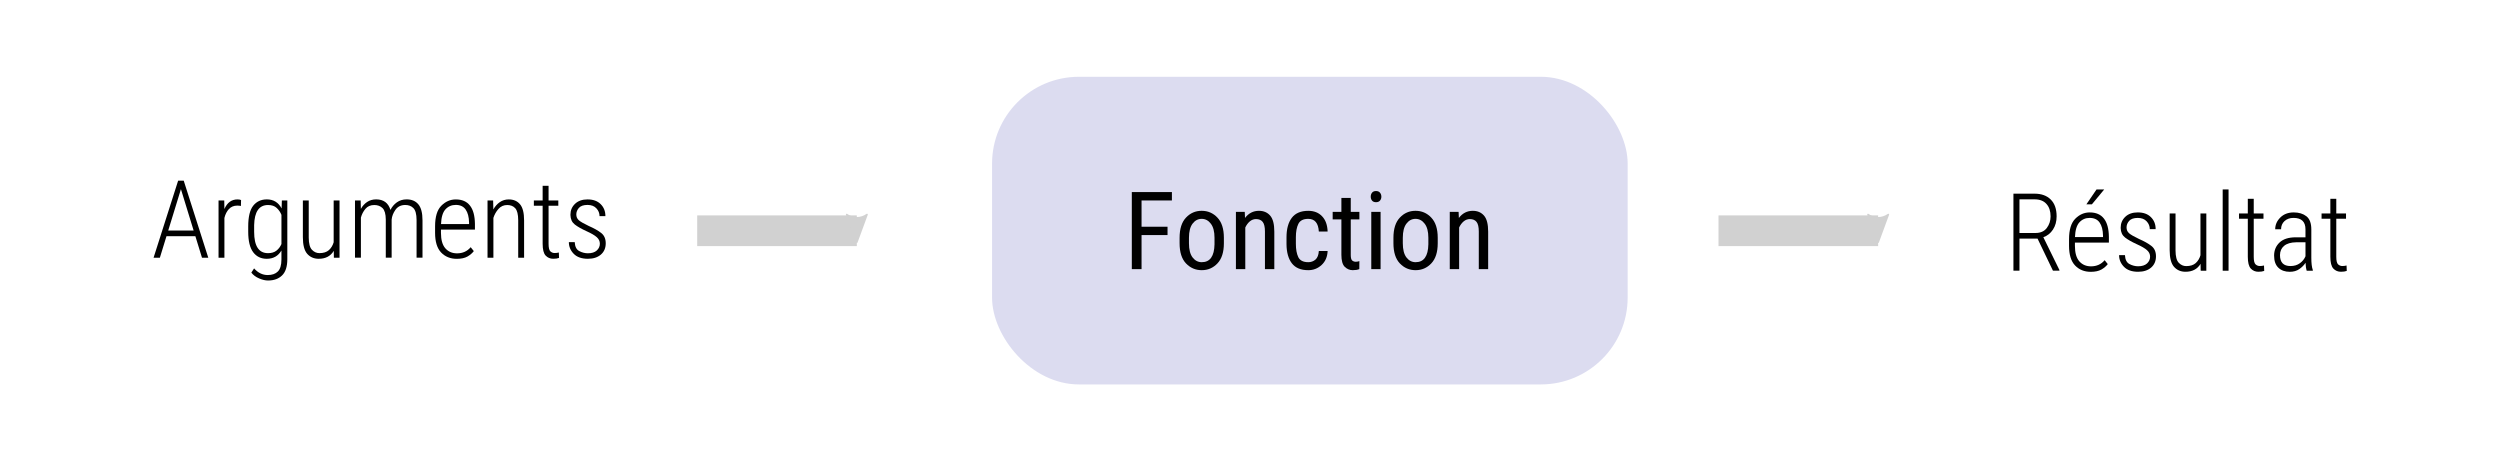 <?xml version="1.0" encoding="UTF-8" standalone="no"?>
<!-- Created with Inkscape (http://www.inkscape.org/) -->

<svg
   xmlns:dc="http://purl.org/dc/elements/1.1/"
   xmlns:cc="http://creativecommons.org/ns#"
   xmlns:rdf="http://www.w3.org/1999/02/22-rdf-syntax-ns#"
   xmlns:svg="http://www.w3.org/2000/svg"
   xmlns="http://www.w3.org/2000/svg"
   xmlns:sodipodi="http://sodipodi.sourceforge.net/DTD/sodipodi-0.dtd"
   xmlns:inkscape="http://www.inkscape.org/namespaces/inkscape"
   width="162.792mm"
   height="30.033mm"
   viewBox="0 0 162.792 30.033"
   version="1.1"
   id="svg8"
   inkscape:version="0.92.5 (2060ec1f9f, 2020-04-08)"
   sodipodi:docname="schema_fonction.svg">
  <defs
     id="defs2">
    <marker
       inkscape:stockid="Arrow1Send"
       orient="auto"
       refY="0"
       refX="0"
       id="Arrow1Send"
       style="overflow:visible"
       inkscape:isstock="true">
      <path
         id="path878"
         d="M 0,0 5,-5 -12.5,0 5,5 Z"
         style="fill:#000000;fill-opacity:1;fill-rule:evenodd;stroke:#000000;stroke-width:1pt;stroke-opacity:1"
         transform="matrix(-0.2,0,0,-0.2,-1.2,0)"
         inkscape:connector-curvature="0" />
    </marker>
    <marker
       inkscape:stockid="Arrow2Send"
       orient="auto"
       refY="0"
       refX="0"
       id="marker1245"
       style="overflow:visible"
       inkscape:isstock="true">
      <path
         id="path1243"
         style="fill:#000000;fill-opacity:1;fill-rule:evenodd;stroke:#000000;stroke-width:0.625;stroke-linejoin:round;stroke-opacity:1"
         d="M 8.719,4.034 -2.207,0.016 8.719,-4.002 c -1.745,2.372 -1.735,5.617 -6e-7,8.035 z"
         transform="matrix(-0.3,0,0,-0.3,0.69,0)"
         inkscape:connector-curvature="0" />
    </marker>
    <marker
       inkscape:stockid="Arrow2Send"
       orient="auto"
       refY="0"
       refX="0"
       id="Arrow2Send"
       style="overflow:visible"
       inkscape:isstock="true">
      <path
         id="path896"
         style="fill:#d1d1d1;fill-opacity:1;fill-rule:evenodd;stroke:#d1d1d1;stroke-width:0.625;stroke-linejoin:round;stroke-opacity:1"
         d="M 8.719,4.034 -2.207,0.016 8.719,-4.002 c -1.745,2.372 -1.735,5.617 -6e-7,8.035 z"
         transform="matrix(-0.3,0,0,-0.3,0.69,0)"
         inkscape:connector-curvature="0" />
    </marker>
    <marker
       inkscape:stockid="Arrow2Mend"
       orient="auto"
       refY="0"
       refX="0"
       id="Arrow2Mend"
       style="overflow:visible"
       inkscape:isstock="true">
      <path
         id="path890"
         style="fill:#000000;fill-opacity:1;fill-rule:evenodd;stroke:#000000;stroke-width:0.625;stroke-linejoin:round;stroke-opacity:1"
         d="M 8.719,4.034 -2.207,0.016 8.719,-4.002 c -1.745,2.372 -1.735,5.617 -6e-7,8.035 z"
         transform="scale(-0.6)"
         inkscape:connector-curvature="0" />
    </marker>
    <marker
       inkscape:stockid="Arrow2Lend"
       orient="auto"
       refY="0"
       refX="0"
       id="marker1147"
       style="overflow:visible"
       inkscape:isstock="true">
      <path
         id="path1145"
         style="fill:#000000;fill-opacity:1;fill-rule:evenodd;stroke:#000000;stroke-width:0.625;stroke-linejoin:round;stroke-opacity:1"
         d="M 8.719,4.034 -2.207,0.016 8.719,-4.002 c -1.745,2.372 -1.735,5.617 -6e-7,8.035 z"
         transform="matrix(-1.1,0,0,-1.1,-1.1,0)"
         inkscape:connector-curvature="0" />
    </marker>
    <marker
       inkscape:stockid="Arrow2Lend"
       orient="auto"
       refY="0"
       refX="0"
       id="Arrow2Lend"
       style="overflow:visible"
       inkscape:isstock="true">
      <path
         id="path884"
         style="fill:#000000;fill-opacity:1;fill-rule:evenodd;stroke:#000000;stroke-width:0.625;stroke-linejoin:round;stroke-opacity:1"
         d="M 8.719,4.034 -2.207,0.016 8.719,-4.002 c -1.745,2.372 -1.735,5.617 -6e-7,8.035 z"
         transform="matrix(-1.1,0,0,-1.1,-1.1,0)"
         inkscape:connector-curvature="0" />
    </marker>
    <marker
       inkscape:stockid="Arrow2Send"
       orient="auto"
       refY="0"
       refX="0"
       id="Arrow2Send-7"
       style="overflow:visible"
       inkscape:isstock="true">
      <path
         inkscape:connector-curvature="0"
         id="path896-4"
         style="fill:#d1d1d1;fill-opacity:1;fill-rule:evenodd;stroke:#d1d1d1;stroke-width:0.625;stroke-linejoin:round;stroke-opacity:1"
         d="M 8.719,4.034 -2.207,0.016 8.719,-4.002 c -1.745,2.372 -1.735,5.617 -6e-7,8.035 z"
         transform="matrix(-0.3,0,0,-0.3,0.69,0)" />
    </marker>
  </defs>
  <sodipodi:namedview
     id="base"
     pagecolor="#ffffff"
     bordercolor="#666666"
     borderopacity="1.0"
     inkscape:pageopacity="0.0"
     inkscape:pageshadow="2"
     inkscape:zoom="1.4"
     inkscape:cx="398.00567"
     inkscape:cy="-47.994402"
     inkscape:document-units="mm"
     inkscape:current-layer="layer1"
     showgrid="false"
     showguides="false"
     inkscape:window-width="1890"
     inkscape:window-height="1200"
     inkscape:window-x="31"
     inkscape:window-y="0"
     inkscape:window-maximized="1"
     fit-margin-top="5"
     fit-margin-left="10"
     fit-margin-right="10"
     fit-margin-bottom="5" />
  <g
     inkscape:label="Calque 1"
     inkscape:groupmode="layer"
     id="layer1"
     transform="translate(-10.461,-45.371)">
    <rect
       style="opacity:1;vector-effect:none;fill:#dcdcf0;fill-opacity:1;fill-rule:evenodd;stroke:none;stroke-width:0.314;stroke-linecap:butt;stroke-linejoin:miter;stroke-miterlimit:10;stroke-dasharray:none;stroke-dashoffset:0;stroke-opacity:1;paint-order:stroke markers fill"
       id="rect855"
       width="41.388"
       height="20.033"
       x="75.061"
       y="50.371"
       ry="5.656" />
    <g
       aria-label="Arguments"
       style="font-style:normal;font-variant:normal;font-weight:300;font-stretch:normal;font-size:7.056px;line-height:1;font-family:'Roboto Condensed';-inkscape-font-specification:'Roboto Condensed, Light';font-variant-ligatures:normal;font-variant-caps:normal;font-variant-numeric:normal;font-feature-settings:normal;text-align:start;letter-spacing:0px;word-spacing:0px;writing-mode:lr-tb;text-anchor:start;fill:#000000;fill-opacity:1;stroke:none;stroke-width:0.265"
       id="text817">
      <path
         d="m 20.461,62.153 1.599,-5.016 h 0.365 l 1.599,5.016 h -0.41 l -0.431,-1.402 h -1.881 l -0.431,1.402 z m 0.954,-1.771 h 1.654 l -0.827,-2.694 z"
         style="font-style:normal;font-variant:normal;font-weight:300;font-stretch:normal;font-size:7.056px;font-family:'Roboto Condensed';-inkscape-font-specification:'Roboto Condensed, Light';font-variant-ligatures:normal;font-variant-caps:normal;font-variant-numeric:normal;font-feature-settings:normal;text-align:start;writing-mode:lr-tb;text-anchor:start;stroke-width:0.265"
         id="path909" />
      <path
         d="m 25.911,58.759 q -0.334,0 -0.544,0.224 -0.207,0.224 -0.293,0.579 v 2.591 h -0.382 v -3.728 h 0.372 l 0.01,0.558 q 0.269,-0.627 0.854,-0.627 0.141,0 0.231,0.041 l -0.01,0.386 q -0.11,-0.024 -0.238,-0.024 z"
         style="font-style:normal;font-variant:normal;font-weight:300;font-stretch:normal;font-size:7.056px;font-family:'Roboto Condensed';-inkscape-font-specification:'Roboto Condensed, Light';font-variant-ligatures:normal;font-variant-caps:normal;font-variant-numeric:normal;font-feature-settings:normal;text-align:start;writing-mode:lr-tb;text-anchor:start;stroke-width:0.265"
         id="path911" />
      <path
         d="m 27.923,63.637 q -0.279,0 -0.593,-0.138 -0.314,-0.134 -0.503,-0.376 l 0.179,-0.276 q 0.382,0.434 0.889,0.434 0.427,0 0.658,-0.231 0.231,-0.227 0.234,-0.775 v -0.593 q -0.317,0.541 -0.954,0.541 -0.562,0 -0.885,-0.427 -0.324,-0.431 -0.324,-1.333 v -0.348 q 0,-0.934 0.324,-1.347 0.327,-0.413 0.892,-0.413 0.644,0 0.958,0.589 l 0.017,-0.52 h 0.355 v 3.834 q -0.003,0.72 -0.341,1.047 -0.338,0.331 -0.906,0.331 z m -0.913,-3.173 q 0,1.392 0.903,1.392 0.345,0 0.555,-0.169 0.21,-0.169 0.32,-0.424 V 59.362 Q 28.688,59.107 28.481,58.914 28.278,58.721 27.916,58.721 q -0.878,0 -0.906,1.313 z"
         style="font-style:normal;font-variant:normal;font-weight:300;font-stretch:normal;font-size:7.056px;font-family:'Roboto Condensed';-inkscape-font-specification:'Roboto Condensed, Light';font-variant-ligatures:normal;font-variant-caps:normal;font-variant-numeric:normal;font-feature-settings:normal;text-align:start;writing-mode:lr-tb;text-anchor:start;stroke-width:0.265"
         id="path913" />
      <path
         d="m 32.202,62.153 -0.007,-0.448 q -0.31,0.517 -0.982,0.517 -0.462,0 -0.748,-0.324 -0.282,-0.324 -0.282,-1.085 v -2.387 h 0.382 v 2.415 q 0.003,0.579 0.21,0.796 0.207,0.217 0.486,0.217 0.396,0 0.617,-0.196 0.22,-0.2 0.31,-0.51 v -2.722 h 0.382 v 3.728 z"
         style="font-style:normal;font-variant:normal;font-weight:300;font-stretch:normal;font-size:7.056px;font-family:'Roboto Condensed';-inkscape-font-specification:'Roboto Condensed, Light';font-variant-ligatures:normal;font-variant-caps:normal;font-variant-numeric:normal;font-feature-settings:normal;text-align:start;writing-mode:lr-tb;text-anchor:start;stroke-width:0.265"
         id="path915" />
      <path
         d="m 34.834,58.721 q -0.369,0 -0.579,0.251 -0.207,0.248 -0.293,0.568 v 2.611 H 33.577 v -3.728 h 0.369 l 0.014,0.551 q 0.155,-0.282 0.407,-0.451 0.251,-0.169 0.589,-0.169 0.72,0 0.93,0.686 0.148,-0.3 0.417,-0.493 0.269,-0.193 0.637,-0.193 0.493,0 0.761,0.32 0.272,0.32 0.272,1.044 v 2.432 h -0.386 v -2.456 q -0.003,-0.572 -0.21,-0.775 -0.203,-0.203 -0.534,-0.2 -0.413,0.003 -0.634,0.317 -0.217,0.314 -0.245,0.637 v 2.477 H 35.582 V 59.665 Q 35.578,59.128 35.372,58.924 35.165,58.721 34.834,58.721 Z"
         style="font-style:normal;font-variant:normal;font-weight:300;font-stretch:normal;font-size:7.056px;font-family:'Roboto Condensed';-inkscape-font-specification:'Roboto Condensed, Light';font-variant-ligatures:normal;font-variant-caps:normal;font-variant-numeric:normal;font-feature-settings:normal;text-align:start;writing-mode:lr-tb;text-anchor:start;stroke-width:0.265"
         id="path917" />
      <path
         d="m 41.314,61.722 q -0.152,0.203 -0.417,0.355 -0.265,0.148 -0.692,0.148 -0.624,0 -1.02,-0.413 -0.393,-0.413 -0.393,-1.278 v -0.427 q 0,-0.934 0.407,-1.34 0.407,-0.41 0.941,-0.41 0.613,0 0.923,0.4 0.314,0.396 0.324,1.192 v 0.372 H 39.175 v 0.214 q 0,0.679 0.286,1.006 0.289,0.327 0.761,0.327 0.551,0 0.889,-0.4 z M 40.14,58.714 q -0.407,0 -0.672,0.289 -0.262,0.286 -0.289,0.958 h 1.826 v -0.096 Q 40.994,59.321 40.784,59.017 40.574,58.714 40.14,58.714 Z"
         style="font-style:normal;font-variant:normal;font-weight:300;font-stretch:normal;font-size:7.056px;font-family:'Roboto Condensed';-inkscape-font-specification:'Roboto Condensed, Light';font-variant-ligatures:normal;font-variant-caps:normal;font-variant-numeric:normal;font-feature-settings:normal;text-align:start;writing-mode:lr-tb;text-anchor:start;stroke-width:0.265"
         id="path919" />
      <path
         d="m 43.488,58.721 q -0.341,0 -0.568,0.255 -0.227,0.255 -0.331,0.582 v 2.594 h -0.382 v -3.728 h 0.365 l 0.014,0.586 q 0.162,-0.296 0.417,-0.475 0.258,-0.179 0.586,-0.179 0.469,0 0.734,0.317 0.265,0.314 0.265,1.051 v 2.429 H 44.205 V 59.703 Q 44.201,59.142 44.012,58.931 43.822,58.721 43.488,58.721 Z"
         style="font-style:normal;font-variant:normal;font-weight:300;font-stretch:normal;font-size:7.056px;font-family:'Roboto Condensed';-inkscape-font-specification:'Roboto Condensed, Light';font-variant-ligatures:normal;font-variant-caps:normal;font-variant-numeric:normal;font-feature-settings:normal;text-align:start;writing-mode:lr-tb;text-anchor:start;stroke-width:0.265"
         id="path921" />
      <path
         d="m 46.864,62.166 q -0.148,0.055 -0.379,0.055 -0.296,0 -0.493,-0.207 -0.196,-0.21 -0.196,-0.772 v -2.474 h -0.572 v -0.345 h 0.572 v -0.954 h 0.386 v 0.954 h 0.634 v 0.345 h -0.634 v 2.474 q 0,0.386 0.117,0.496 0.121,0.11 0.276,0.11 0.138,0 0.276,-0.034 z"
         style="font-style:normal;font-variant:normal;font-weight:300;font-stretch:normal;font-size:7.056px;font-family:'Roboto Condensed';-inkscape-font-specification:'Roboto Condensed, Light';font-variant-ligatures:normal;font-variant-caps:normal;font-variant-numeric:normal;font-feature-settings:normal;text-align:start;writing-mode:lr-tb;text-anchor:start;stroke-width:0.265"
         id="path923" />
      <path
         d="m 49.521,61.236 q 0,-0.241 -0.2,-0.42 -0.196,-0.179 -0.679,-0.396 -0.482,-0.22 -0.754,-0.431 -0.272,-0.214 -0.282,-0.61 v -0.031 q 0,-0.42 0.3,-0.706 0.3,-0.286 0.813,-0.286 0.548,0 0.854,0.307 0.31,0.303 0.31,0.782 h -0.382 q 0,-0.286 -0.203,-0.506 -0.203,-0.224 -0.579,-0.224 -0.389,0 -0.562,0.193 -0.169,0.193 -0.169,0.427 0,0.227 0.158,0.372 0.162,0.145 0.648,0.376 0.513,0.224 0.81,0.455 0.3,0.231 0.3,0.675 0,0.462 -0.317,0.737 -0.317,0.272 -0.847,0.272 -0.603,0 -0.92,-0.324 -0.317,-0.324 -0.317,-0.761 h 0.382 q 0.021,0.438 0.293,0.582 0.276,0.145 0.562,0.145 0.382,0 0.582,-0.183 0.2,-0.186 0.2,-0.444 z"
         style="font-style:normal;font-variant:normal;font-weight:300;font-stretch:normal;font-size:7.056px;font-family:'Roboto Condensed';-inkscape-font-specification:'Roboto Condensed, Light';font-variant-ligatures:normal;font-variant-caps:normal;font-variant-numeric:normal;font-feature-settings:normal;text-align:start;writing-mode:lr-tb;text-anchor:start;stroke-width:0.265"
         id="path925" />
    </g>
    <g
       aria-label="Résultat"
       style="font-style:normal;font-variant:normal;font-weight:300;font-stretch:normal;font-size:7.056px;line-height:1;font-family:'Roboto Condensed';-inkscape-font-specification:'Roboto Condensed, Light';font-variant-ligatures:normal;font-variant-caps:normal;font-variant-numeric:normal;font-feature-settings:normal;text-align:start;letter-spacing:0px;word-spacing:0px;writing-mode:lr-tb;text-anchor:start;fill:#000000;fill-opacity:1;stroke:none;stroke-width:0.265"
       id="text817-1">
      <path
         d="m 144.143,62.998 -1.003,-2.088 h -1.178 v 2.088 h -0.393 v -5.016 h 1.375 q 0.668,0 1.051,0.379 0.386,0.379 0.386,1.099 0,0.496 -0.238,0.861 -0.238,0.362 -0.627,0.496 l 1.047,2.136 v 0.045 z m -2.181,-4.647 v 2.191 h 1.047 q 0.489,0 0.734,-0.327 0.245,-0.327 0.245,-0.754 0,-0.513 -0.269,-0.81 -0.265,-0.3 -0.775,-0.3 z"
         style="font-style:normal;font-variant:normal;font-weight:300;font-stretch:normal;font-size:7.056px;font-family:'Roboto Condensed';-inkscape-font-specification:'Roboto Condensed, Light';font-variant-ligatures:normal;font-variant-caps:normal;font-variant-numeric:normal;font-feature-settings:normal;text-align:start;writing-mode:lr-tb;text-anchor:start;stroke-width:0.265"
         id="path945" />
      <path
         d="m 147.712,62.568 q -0.152,0.203 -0.417,0.355 -0.265,0.148 -0.692,0.148 -0.624,0 -1.02,-0.413 -0.393,-0.413 -0.393,-1.278 v -0.427 q 0,-0.934 0.407,-1.34 0.407,-0.41 0.941,-0.41 0.613,0 0.923,0.4 0.314,0.396 0.324,1.192 v 0.372 h -2.212 v 0.214 q 0,0.679 0.286,1.006 0.289,0.327 0.761,0.327 0.551,0 0.889,-0.4 z m -1.175,-3.008 q -0.407,0 -0.672,0.289 -0.262,0.286 -0.289,0.958 h 1.826 v -0.096 q -0.01,-0.544 -0.22,-0.847 -0.21,-0.303 -0.644,-0.303 z m -0.217,-0.885 0.658,-0.965 h 0.5 l -0.799,0.965 z"
         style="font-style:normal;font-variant:normal;font-weight:300;font-stretch:normal;font-size:7.056px;font-family:'Roboto Condensed';-inkscape-font-specification:'Roboto Condensed, Light';font-variant-ligatures:normal;font-variant-caps:normal;font-variant-numeric:normal;font-feature-settings:normal;text-align:start;writing-mode:lr-tb;text-anchor:start;stroke-width:0.265"
         id="path947" />
      <path
         d="m 150.468,62.082 q 0,-0.241 -0.2,-0.42 -0.196,-0.179 -0.679,-0.396 -0.482,-0.22 -0.754,-0.431 -0.272,-0.214 -0.282,-0.61 v -0.031 q 0,-0.42 0.3,-0.706 0.3,-0.286 0.813,-0.286 0.548,0 0.854,0.307 0.31,0.303 0.31,0.782 h -0.382 q 0,-0.286 -0.203,-0.506 -0.203,-0.224 -0.579,-0.224 -0.389,0 -0.562,0.193 -0.169,0.193 -0.169,0.427 0,0.227 0.158,0.372 0.162,0.145 0.648,0.376 0.513,0.224 0.81,0.455 0.3,0.231 0.3,0.675 0,0.462 -0.317,0.737 -0.317,0.272 -0.848,0.272 -0.603,0 -0.92,-0.324 -0.317,-0.324 -0.317,-0.761 h 0.382 q 0.021,0.438 0.293,0.582 0.276,0.145 0.562,0.145 0.382,0 0.582,-0.183 0.2,-0.186 0.2,-0.444 z"
         style="font-style:normal;font-variant:normal;font-weight:300;font-stretch:normal;font-size:7.056px;font-family:'Roboto Condensed';-inkscape-font-specification:'Roboto Condensed, Light';font-variant-ligatures:normal;font-variant-caps:normal;font-variant-numeric:normal;font-feature-settings:normal;text-align:start;writing-mode:lr-tb;text-anchor:start;stroke-width:0.265"
         id="path949" />
      <path
         d="m 153.762,62.998 -0.007,-0.448 q -0.31,0.517 -0.982,0.517 -0.462,0 -0.748,-0.324 -0.282,-0.324 -0.282,-1.085 v -2.387 h 0.382 v 2.415 q 0.003,0.579 0.21,0.796 0.207,0.217 0.486,0.217 0.396,0 0.617,-0.196 0.22,-0.2 0.31,-0.51 v -2.722 h 0.382 v 3.728 z"
         style="font-style:normal;font-variant:normal;font-weight:300;font-stretch:normal;font-size:7.056px;font-family:'Roboto Condensed';-inkscape-font-specification:'Roboto Condensed, Light';font-variant-ligatures:normal;font-variant-caps:normal;font-variant-numeric:normal;font-feature-settings:normal;text-align:start;writing-mode:lr-tb;text-anchor:start;stroke-width:0.265"
         id="path951" />
      <path
         d="m 155.577,57.707 v 5.292 h -0.382 v -5.292 z"
         style="font-style:normal;font-variant:normal;font-weight:300;font-stretch:normal;font-size:7.056px;font-family:'Roboto Condensed';-inkscape-font-specification:'Roboto Condensed, Light';font-variant-ligatures:normal;font-variant-caps:normal;font-variant-numeric:normal;font-feature-settings:normal;text-align:start;writing-mode:lr-tb;text-anchor:start;stroke-width:0.265"
         id="path953" />
      <path
         d="m 157.899,63.012 q -0.148,0.055 -0.379,0.055 -0.296,0 -0.493,-0.207 -0.196,-0.21 -0.196,-0.772 v -2.474 h -0.572 v -0.345 h 0.572 v -0.954 h 0.386 v 0.954 h 0.634 v 0.345 h -0.634 v 2.474 q 0,0.386 0.117,0.496 0.121,0.11 0.276,0.11 0.138,0 0.276,-0.034 z"
         style="font-style:normal;font-variant:normal;font-weight:300;font-stretch:normal;font-size:7.056px;font-family:'Roboto Condensed';-inkscape-font-specification:'Roboto Condensed, Light';font-variant-ligatures:normal;font-variant-caps:normal;font-variant-numeric:normal;font-feature-settings:normal;text-align:start;writing-mode:lr-tb;text-anchor:start;stroke-width:0.265"
         id="path955" />
      <path
         d="m 160.662,62.998 q -0.055,-0.172 -0.072,-0.517 -0.145,0.231 -0.403,0.41 -0.255,0.179 -0.624,0.179 -0.462,0 -0.741,-0.265 -0.279,-0.265 -0.279,-0.789 0,-0.517 0.355,-0.854 0.355,-0.338 1.058,-0.338 h 0.63 v -0.52 q 0,-0.744 -0.779,-0.744 -0.358,0 -0.586,0.207 -0.224,0.207 -0.224,0.534 l -0.382,-0.003 q 0,-0.431 0.331,-0.761 0.334,-0.334 0.878,-0.334 0.503,0 0.823,0.251 0.32,0.251 0.32,0.858 v 1.836 q 0,0.544 0.097,0.806 v 0.045 z m -1.054,-0.303 q 0.365,0 0.617,-0.186 0.255,-0.189 0.362,-0.451 v -0.91 h -0.606 q -0.52,0.007 -0.789,0.234 -0.265,0.224 -0.265,0.603 0,0.71 0.682,0.71 z"
         style="font-style:normal;font-variant:normal;font-weight:300;font-stretch:normal;font-size:7.056px;font-family:'Roboto Condensed';-inkscape-font-specification:'Roboto Condensed, Light';font-variant-ligatures:normal;font-variant-caps:normal;font-variant-numeric:normal;font-feature-settings:normal;text-align:start;writing-mode:lr-tb;text-anchor:start;stroke-width:0.265"
         id="path957" />
      <path
         d="m 163.274,63.012 q -0.148,0.055 -0.379,0.055 -0.296,0 -0.493,-0.207 -0.196,-0.21 -0.196,-0.772 v -2.474 h -0.572 v -0.345 h 0.572 v -0.954 h 0.386 v 0.954 h 0.634 v 0.345 h -0.634 v 2.474 q 0,0.386 0.117,0.496 0.121,0.11 0.276,0.11 0.138,0 0.276,-0.034 z"
         style="font-style:normal;font-variant:normal;font-weight:300;font-stretch:normal;font-size:7.056px;font-family:'Roboto Condensed';-inkscape-font-specification:'Roboto Condensed, Light';font-variant-ligatures:normal;font-variant-caps:normal;font-variant-numeric:normal;font-feature-settings:normal;text-align:start;writing-mode:lr-tb;text-anchor:start;stroke-width:0.265"
         id="path959" />
    </g>
    <g
       aria-label="Fonction"
       style="font-style:normal;font-variant:normal;font-weight:normal;font-stretch:normal;font-size:7.056px;line-height:1;font-family:'Roboto Condensed';-inkscape-font-specification:'Roboto Condensed, Normal';font-variant-ligatures:normal;font-variant-caps:normal;font-variant-numeric:normal;font-feature-settings:normal;text-align:start;letter-spacing:0px;word-spacing:0px;writing-mode:lr-tb;text-anchor:start;fill:#000000;fill-opacity:1;stroke:none;stroke-width:0.265"
       id="text817-1-8">
      <path
         d="m 84.161,62.895 v -5.016 h 2.611 v 0.544 h -1.977 v 1.712 h 1.692 v 0.544 h -1.692 v 2.215 z"
         style="font-style:normal;font-variant:normal;font-weight:normal;font-stretch:normal;font-size:7.056px;font-family:'Roboto Condensed';-inkscape-font-specification:'Roboto Condensed, Normal';font-variant-ligatures:normal;font-variant-caps:normal;font-variant-numeric:normal;font-feature-settings:normal;text-align:start;writing-mode:lr-tb;text-anchor:start;stroke-width:0.265"
         id="path928" />
      <path
         d="m 87.272,60.855 q 0,-0.872 0.417,-1.313 0.417,-0.444 1.02,-0.444 0.61,0 1.027,0.444 0.42,0.441 0.42,1.313 v 0.355 q 0,0.872 -0.42,1.313 -0.417,0.441 -1.02,0.441 -0.606,0 -1.027,-0.441 -0.417,-0.441 -0.417,-1.313 z m 0.61,0.355 q 0,0.617 0.238,0.927 0.238,0.307 0.596,0.307 0.806,0 0.83,-1.164 v -0.424 q 0,-0.61 -0.241,-0.92 -0.238,-0.314 -0.596,-0.314 -0.355,0 -0.593,0.314 -0.234,0.31 -0.234,0.92 z"
         style="font-style:normal;font-variant:normal;font-weight:normal;font-stretch:normal;font-size:7.056px;font-family:'Roboto Condensed';-inkscape-font-specification:'Roboto Condensed, Normal';font-variant-ligatures:normal;font-variant-caps:normal;font-variant-numeric:normal;font-feature-settings:normal;text-align:start;writing-mode:lr-tb;text-anchor:start;stroke-width:0.265"
         id="path930" />
      <path
         d="m 92.25,59.636 q -0.224,0 -0.407,0.152 -0.179,0.152 -0.293,0.396 v 2.711 h -0.61 v -3.728 h 0.575 l 0.017,0.396 q 0.355,-0.465 0.906,-0.465 0.458,0 0.73,0.31 0.272,0.31 0.272,1.044 v 2.443 h -0.61 v -2.449 q 0,-0.438 -0.145,-0.624 -0.145,-0.186 -0.438,-0.186 z"
         style="font-style:normal;font-variant:normal;font-weight:normal;font-stretch:normal;font-size:7.056px;font-family:'Roboto Condensed';-inkscape-font-specification:'Roboto Condensed, Normal';font-variant-ligatures:normal;font-variant-caps:normal;font-variant-numeric:normal;font-feature-settings:normal;text-align:start;writing-mode:lr-tb;text-anchor:start;stroke-width:0.265"
         id="path932" />
      <path
         d="m 95.65,62.444 q 0.272,0 0.469,-0.169 0.196,-0.172 0.22,-0.558 h 0.572 q -0.021,0.562 -0.389,0.906 -0.369,0.341 -0.872,0.341 -0.72,0 -1.065,-0.444 -0.345,-0.448 -0.351,-1.247 v -0.451 q 0,-0.813 0.345,-1.268 0.348,-0.455 1.071,-0.455 0.568,0 0.903,0.358 0.338,0.355 0.358,0.992 h -0.572 q -0.048,-0.827 -0.689,-0.827 -0.482,0 -0.644,0.327 -0.162,0.327 -0.162,0.872 v 0.42 q 0,0.548 0.158,0.875 0.162,0.327 0.648,0.327 z"
         style="font-style:normal;font-variant:normal;font-weight:normal;font-stretch:normal;font-size:7.056px;font-family:'Roboto Condensed';-inkscape-font-specification:'Roboto Condensed, Normal';font-variant-ligatures:normal;font-variant-caps:normal;font-variant-numeric:normal;font-feature-settings:normal;text-align:start;writing-mode:lr-tb;text-anchor:start;stroke-width:0.265"
         id="path934" />
      <path
         d="m 98.975,62.895 q -0.176,0.069 -0.427,0.069 -0.296,0 -0.52,-0.217 -0.22,-0.217 -0.22,-0.779 v -2.312 h -0.568 v -0.489 h 0.568 v -0.906 h 0.61 v 0.906 h 0.562 v 0.489 h -0.562 v 2.315 q 0,0.286 0.096,0.365 0.1,0.079 0.224,0.079 0.131,0 0.241,-0.041 z"
         style="font-style:normal;font-variant:normal;font-weight:normal;font-stretch:normal;font-size:7.056px;font-family:'Roboto Condensed';-inkscape-font-specification:'Roboto Condensed, Normal';font-variant-ligatures:normal;font-variant-caps:normal;font-variant-numeric:normal;font-feature-settings:normal;text-align:start;writing-mode:lr-tb;text-anchor:start;stroke-width:0.265"
         id="path936" />
      <path
         d="m 99.719,58.179 q 0,-0.155 0.086,-0.262 0.086,-0.107 0.258,-0.107 0.169,0 0.258,0.107 0.09,0.107 0.09,0.262 0,0.148 -0.09,0.255 -0.09,0.103 -0.258,0.103 -0.172,0 -0.258,-0.103 -0.086,-0.107 -0.086,-0.255 z m 0.641,0.989 v 3.728 h -0.606 v -3.728 z"
         style="font-style:normal;font-variant:normal;font-weight:normal;font-stretch:normal;font-size:7.056px;font-family:'Roboto Condensed';-inkscape-font-specification:'Roboto Condensed, Normal';font-variant-ligatures:normal;font-variant-caps:normal;font-variant-numeric:normal;font-feature-settings:normal;text-align:start;writing-mode:lr-tb;text-anchor:start;stroke-width:0.265"
         id="path938" />
      <path
         d="m 101.197,60.855 q 0,-0.872 0.417,-1.313 0.417,-0.444 1.02,-0.444 0.61,0 1.027,0.444 0.42,0.441 0.42,1.313 v 0.355 q 0,0.872 -0.42,1.313 -0.417,0.441 -1.02,0.441 -0.606,0 -1.027,-0.441 -0.417,-0.441 -0.417,-1.313 z m 0.61,0.355 q 0,0.617 0.238,0.927 0.238,0.307 0.596,0.307 0.806,0 0.83,-1.164 v -0.424 q 0,-0.61 -0.241,-0.92 -0.238,-0.314 -0.596,-0.314 -0.355,0 -0.593,0.314 -0.234,0.31 -0.234,0.92 z"
         style="font-style:normal;font-variant:normal;font-weight:normal;font-stretch:normal;font-size:7.056px;font-family:'Roboto Condensed';-inkscape-font-specification:'Roboto Condensed, Normal';font-variant-ligatures:normal;font-variant-caps:normal;font-variant-numeric:normal;font-feature-settings:normal;text-align:start;writing-mode:lr-tb;text-anchor:start;stroke-width:0.265"
         id="path940" />
      <path
         d="m 106.175,59.636 q -0.224,0 -0.407,0.152 -0.179,0.152 -0.293,0.396 v 2.711 h -0.61 v -3.728 h 0.575 l 0.017,0.396 q 0.355,-0.465 0.906,-0.465 0.458,0 0.73,0.31 0.272,0.31 0.272,1.044 v 2.443 h -0.61 v -2.449 q 0,-0.438 -0.145,-0.624 -0.145,-0.186 -0.438,-0.186 z"
         style="font-style:normal;font-variant:normal;font-weight:normal;font-stretch:normal;font-size:7.056px;font-family:'Roboto Condensed';-inkscape-font-specification:'Roboto Condensed, Normal';font-variant-ligatures:normal;font-variant-caps:normal;font-variant-numeric:normal;font-feature-settings:normal;text-align:start;writing-mode:lr-tb;text-anchor:start;stroke-width:0.265"
         id="path942" />
    </g>
    <path
       style="fill:none;stroke:#d1d1d1;stroke-width:2;stroke-linecap:butt;stroke-linejoin:miter;stroke-miterlimit:4;stroke-dasharray:none;stroke-opacity:1;marker-end:url(#Arrow2Send)"
       d="m 55.86,60.397 h 10.394 v 0"
       id="path861"
       inkscape:connector-curvature="0"
       sodipodi:nodetypes="ccc" />
    <path
       style="fill:none;stroke:#d1d1d1;stroke-width:2;stroke-linecap:butt;stroke-linejoin:miter;stroke-miterlimit:4;stroke-dasharray:none;stroke-opacity:1;marker-end:url(#Arrow2Send-7)"
       d="m 122.365,60.397 h 10.394 v 0"
       id="path861-3"
       inkscape:connector-curvature="0"
       sodipodi:nodetypes="ccc" />
  </g>
</svg>
